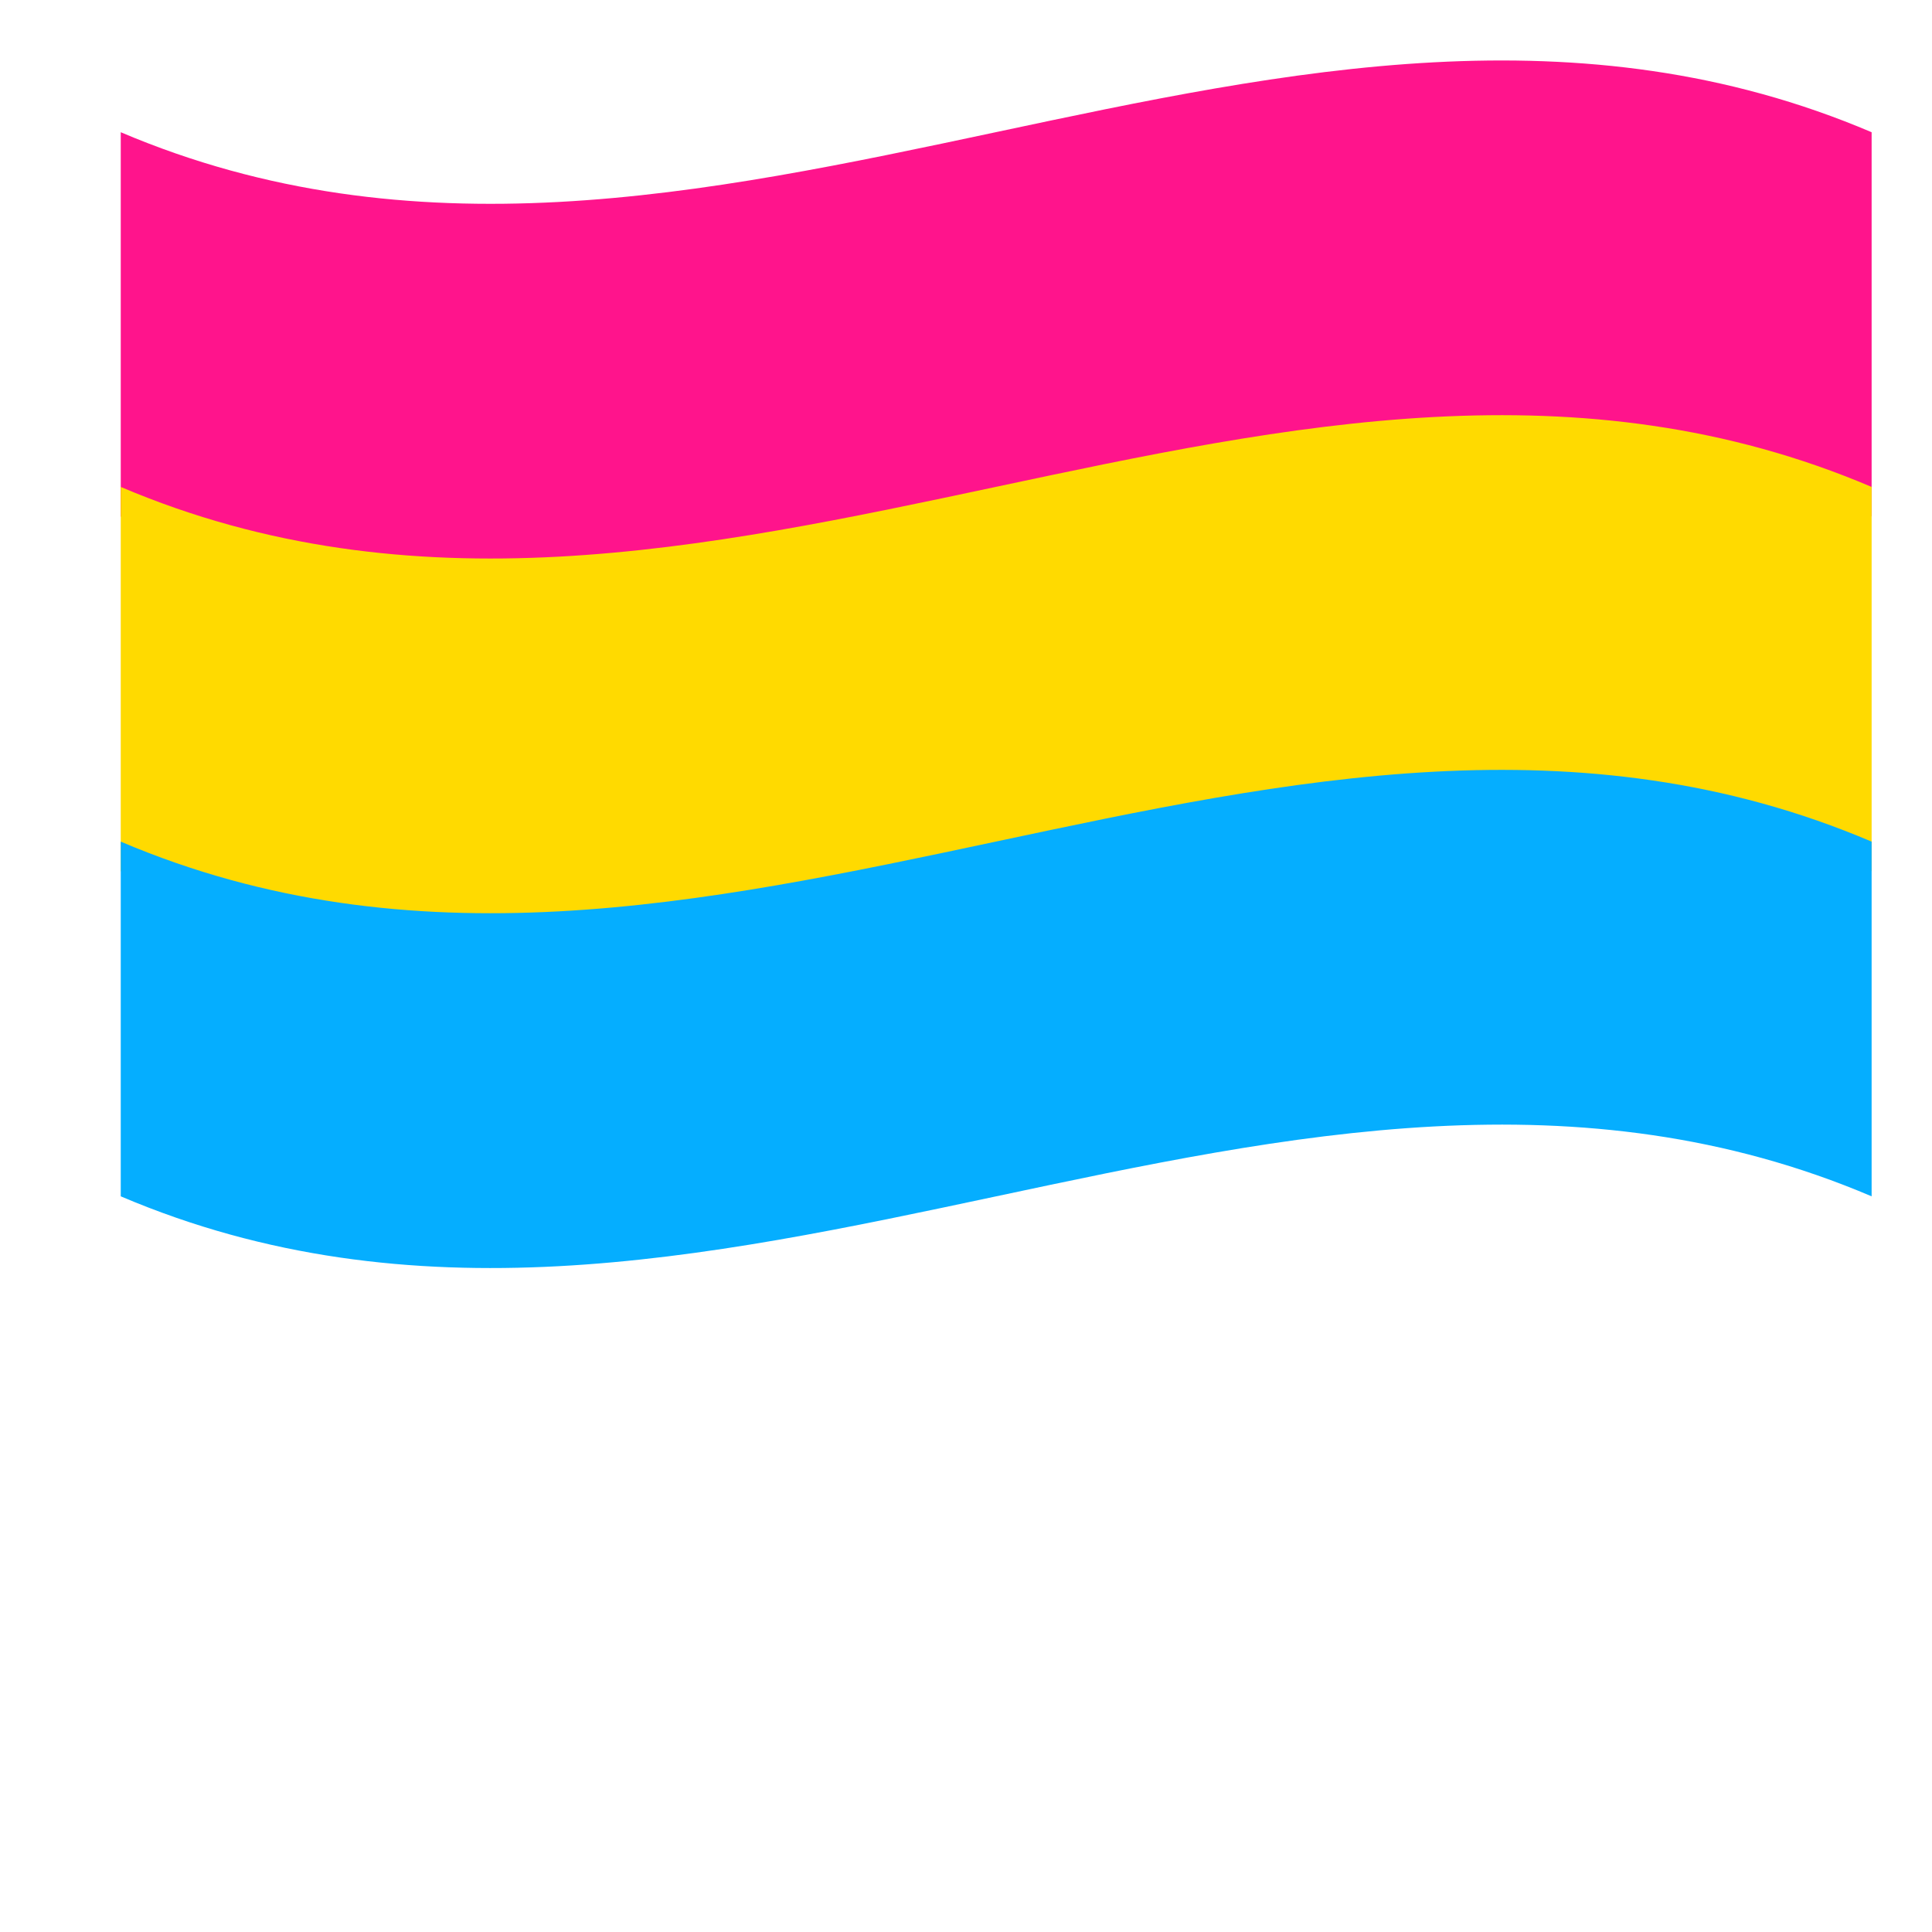 <?xml version="1.0" encoding="utf-8"?>
<!-- Generator: Adobe Illustrator 21.0.0, SVG Export Plug-In . SVG Version: 6.00 Build 0)  -->
<svg version="1.1" id="Layer_1" xmlns="http://www.w3.org/2000/svg" xmlns:xlink="http://www.w3.org/1999/xlink" x="0px" y="0px"
	 width="64px" height="64px" viewBox="0 0 64 64" style="enable-background:new 0 0 64 64;" xml:space="preserve">
<style type="text/css">
	.st0{fill:#FF148C;}
	.st1{fill:#FFDA00;}
	.st2{fill:#05AEFF;}
	.st3{fill:#99A8AE;}
	.st4{fill:#6E8189;}
</style>
<path class="st0" d="M4,4.38c0,4.56,0,8.17,0,12.73c19.33,8.23,38.67-8.22,58,0c0-4.56,0-8.16,0-12.73C42.67-3.85,23.33,12.6,4,4.38
	z"/>
<path class="st1" d="M4,16.13c0,4.52,0,8.15,0,12.73c19.33,8.23,38.67-8.23,58,0c0-7.71,0-4.93,0-12.73
	C42.67,7.9,23.33,24.35,4,16.13z"/>
<path class="st2" d="M4,27.88c0,2.37,0,9.38,0,11.75c19.33,8.23,38.67-8.23,58,0c0-5.33,0-6.43,0-11.75
	C42.67,19.65,23.33,36.1,4,27.88z"/>
</svg>
